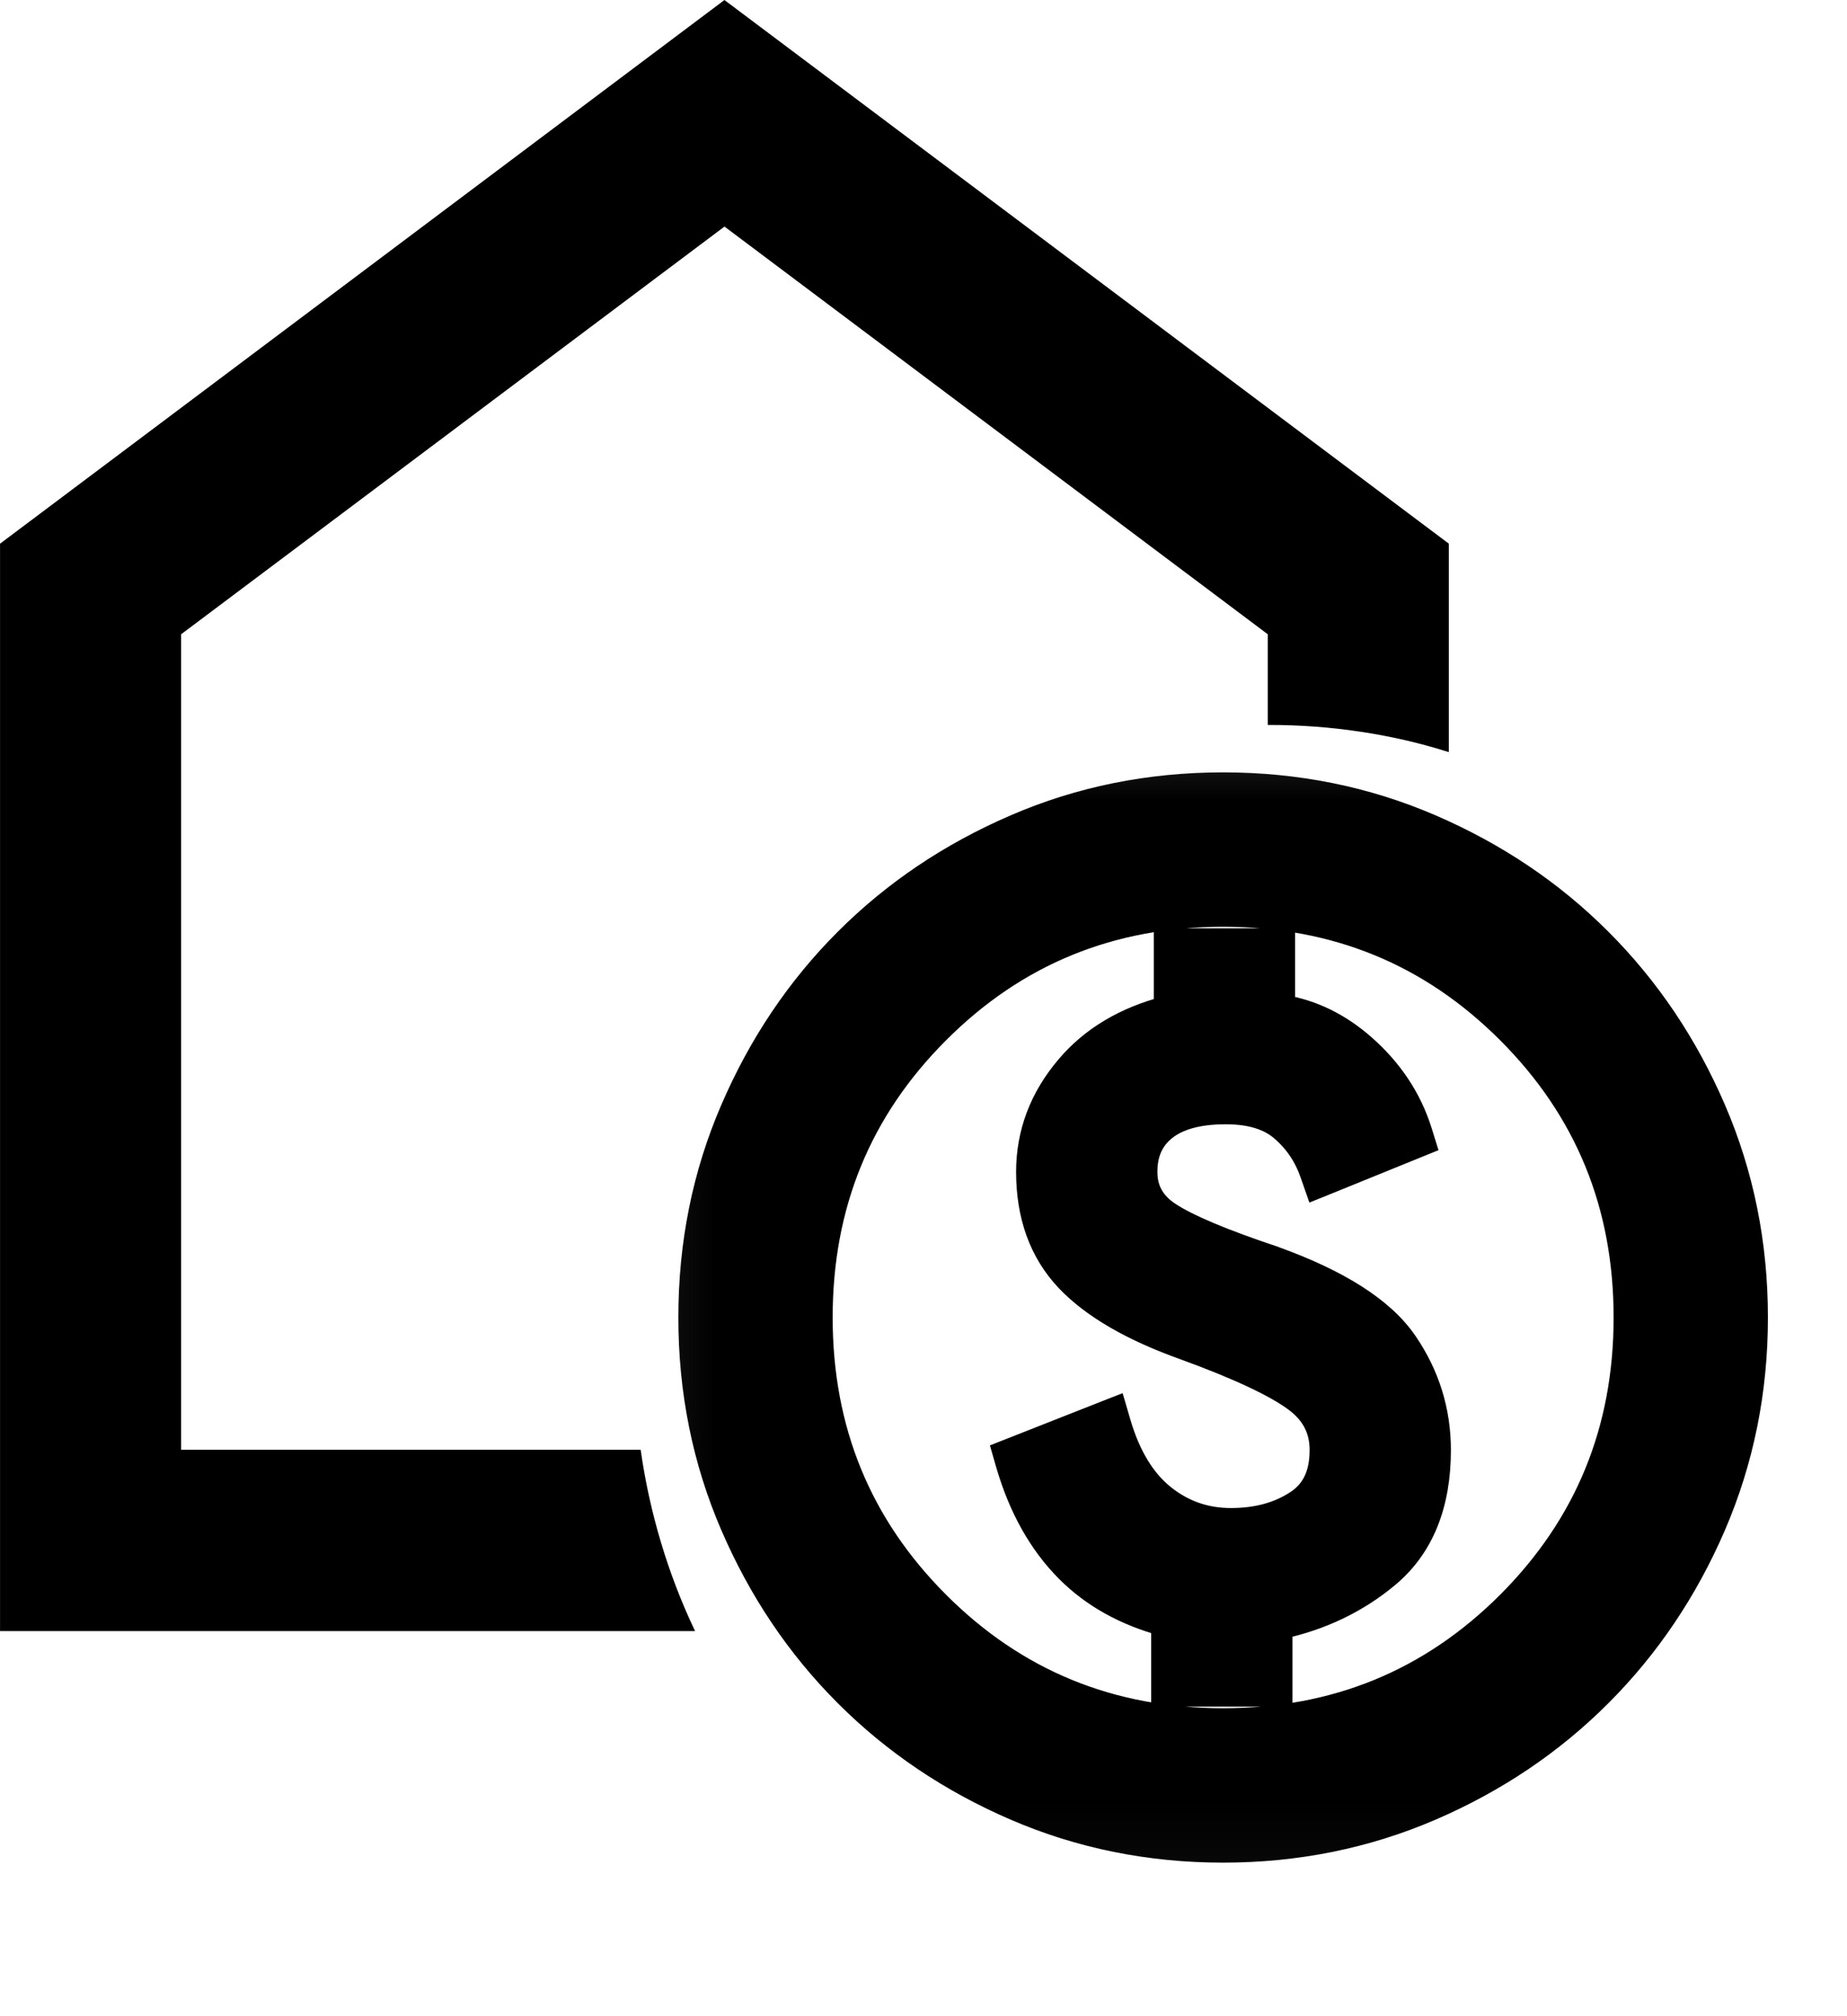 <svg width="22" height="24" viewBox="0 0 22 24" fill="none" xmlns="http://www.w3.org/2000/svg">
<mask id="mask0_806_12766" style="mask-type:alpha" maskUnits="userSpaceOnUse" x="7" y="8" width="15" height="16">
<rect x="7.644" y="8.756" width="13.853" height="13.853" fill="currentColor" stroke="currentColor"/>
</mask>
<g mask="url(#mask0_806_12766)">
<path d="M13.862 20.015V20.165H14.012H15.095H15.245V20.015V19.364C15.732 19.259 16.159 19.055 16.521 18.753C16.936 18.408 17.132 17.901 17.132 17.261C17.132 16.797 16.999 16.37 16.735 15.985C16.46 15.584 15.928 15.256 15.177 14.985L15.177 14.985L15.173 14.983C14.555 14.777 14.143 14.602 13.924 14.459C13.726 14.33 13.636 14.164 13.636 13.95C13.636 13.722 13.714 13.555 13.866 13.432C14.021 13.307 14.257 13.233 14.6 13.233C14.906 13.233 15.125 13.307 15.275 13.437C15.441 13.579 15.56 13.755 15.634 13.968L15.686 14.117L15.832 14.058L16.822 13.656L16.95 13.604L16.909 13.472C16.787 13.083 16.562 12.745 16.238 12.46C15.949 12.206 15.628 12.048 15.276 11.991V11.351V11.2H15.126H14.043H13.893V11.351V12.006C13.406 12.133 13.012 12.365 12.722 12.708C12.411 13.074 12.253 13.489 12.253 13.95C12.253 14.466 12.405 14.897 12.719 15.229C13.026 15.552 13.496 15.82 14.116 16.041C14.764 16.277 15.197 16.483 15.431 16.655C15.648 16.814 15.749 17.012 15.749 17.261C15.749 17.561 15.646 17.759 15.453 17.886C15.239 18.027 14.978 18.101 14.662 18.101C14.355 18.101 14.087 18.007 13.85 17.817C13.618 17.63 13.438 17.343 13.32 16.94L13.274 16.783L13.121 16.843L12.1 17.245L11.973 17.295L12.011 17.427C12.161 17.941 12.397 18.364 12.722 18.69C13.024 18.992 13.406 19.203 13.862 19.327V20.015ZM12.096 21.522C12.868 21.855 13.693 22.022 14.569 22.022C15.444 22.022 16.269 21.855 17.042 21.522C17.811 21.19 18.483 20.738 19.053 20.167C19.624 19.596 20.076 18.925 20.408 18.156C20.741 17.383 20.908 16.558 20.908 15.683C20.908 14.807 20.741 13.982 20.408 13.21C20.076 12.44 19.624 11.769 19.053 11.198C18.483 10.627 17.811 10.176 17.042 9.844C16.269 9.51 15.444 9.344 14.569 9.344C13.693 9.344 12.868 9.51 12.096 9.844C11.326 10.176 10.655 10.627 10.084 11.198C9.513 11.769 9.062 12.44 8.73 13.21C8.396 13.982 8.23 14.807 8.23 15.683C8.23 16.558 8.396 17.383 8.73 18.156C9.062 18.925 9.513 19.596 10.084 20.167C10.655 20.738 11.326 21.19 12.096 21.522ZM17.975 19.089C17.044 20.019 15.912 20.484 14.569 20.484C13.226 20.484 12.093 20.019 11.163 19.089C10.232 18.158 9.768 17.026 9.768 15.683C9.768 14.339 10.232 13.207 11.163 12.277C12.093 11.346 13.226 10.882 14.569 10.882C15.912 10.882 17.044 11.346 17.975 12.277C18.905 13.207 19.37 14.339 19.37 15.683C19.37 17.026 18.905 18.158 17.975 19.089Z" fill="currentColor" stroke="currentColor" stroke-width="0.3"/>
</g>
<path d="M17.245 8.936C16.909 8.83 16.563 8.751 16.208 8.698C15.852 8.644 15.487 8.617 15.113 8.617V7.55H15.122L15.108 7.54L8.637 2.687L8.629 2.681L8.622 2.687L2.15 7.54L2.145 7.534V7.55V17.258V17.27H2.157H7.62C7.674 17.645 7.755 18.011 7.862 18.367C7.968 18.721 8.1 19.066 8.259 19.403H0.013V6.478L8.629 0.016L17.245 6.478V8.936Z" fill="currentColor" stroke="currentColor" stroke-width="0.025"/>
</svg>
